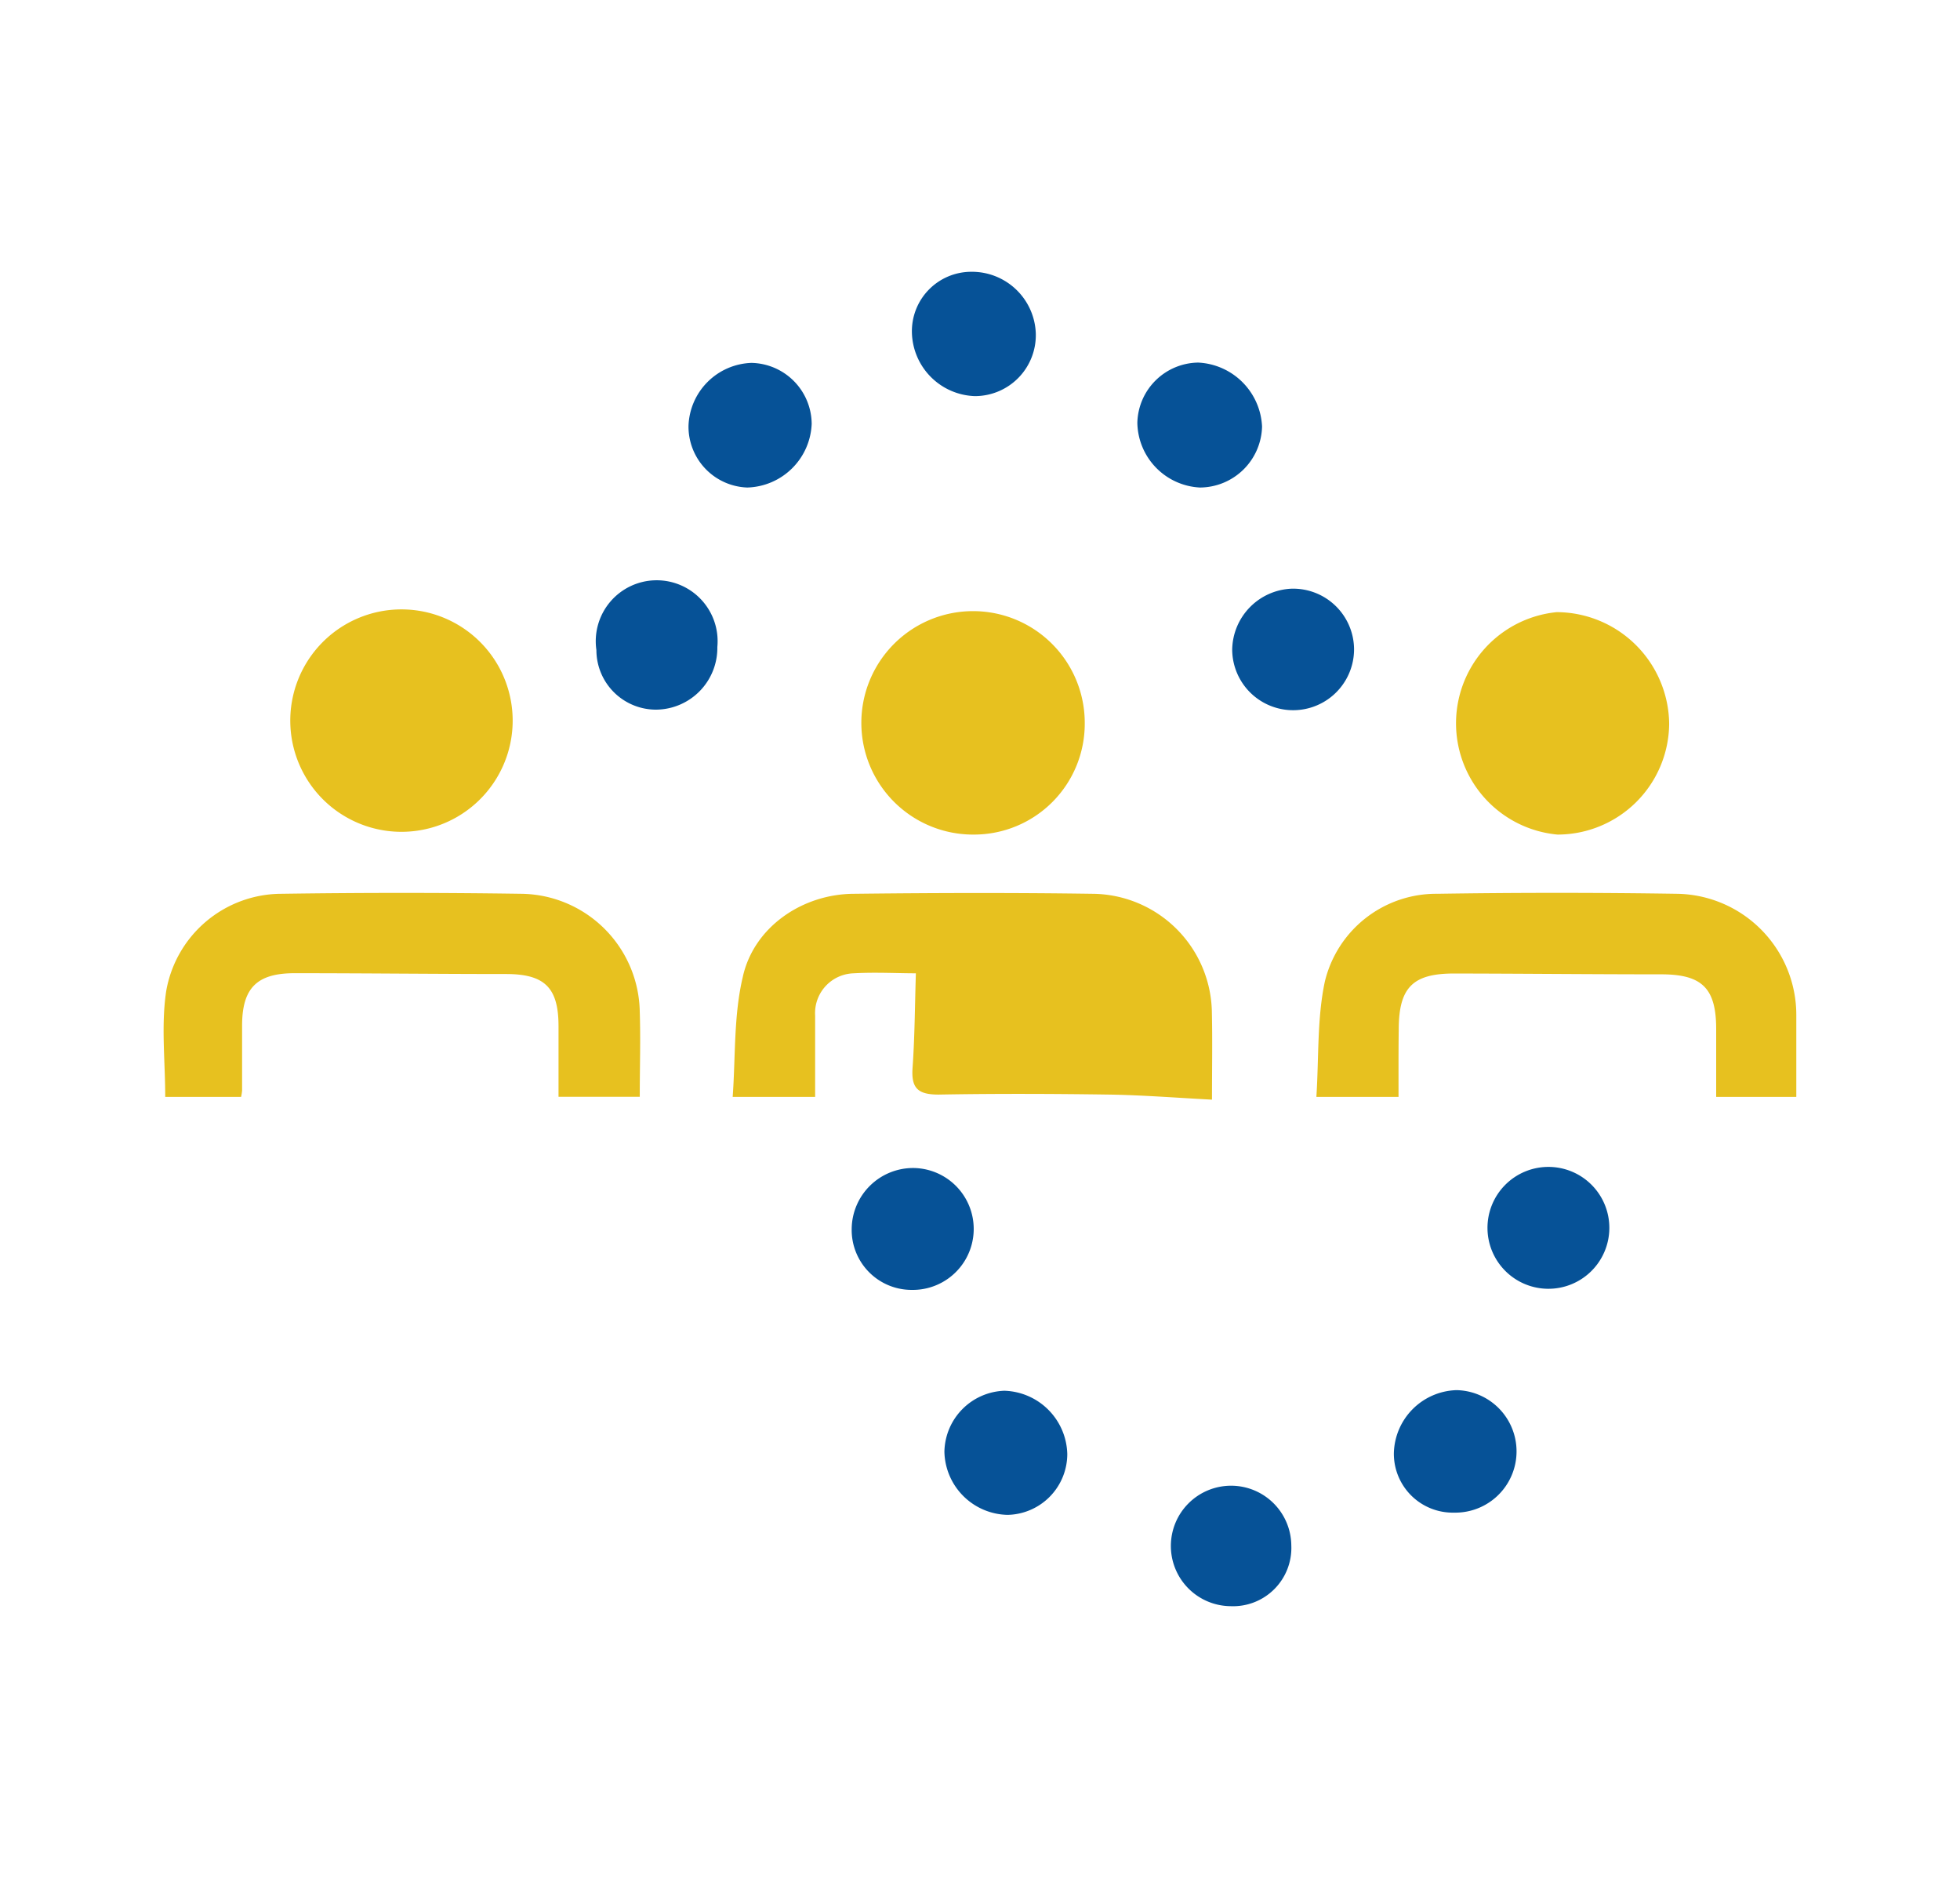 <svg id="Capa_1" data-name="Capa 1" xmlns="http://www.w3.org/2000/svg" viewBox="0 0 193.01 184.87"><defs><style>.cls-1{fill:#e7c11f;}.cls-2{fill:#065297;}</style></defs><title>PRESTAMO</title><path class="cls-1" d="M119.35,108.27c-3.58-.19-6.86-.45-10.14-.5-5.59-.08-11.18-.1-16.77,0-2,0-2.71-.58-2.58-2.58.22-3.07.23-6.15.33-9.36-1.87,0-4-.12-6.13,0A3.92,3.92,0,0,0,80.27,100c0,2.61,0,5.23,0,8H72.15c.29-4,.09-8,1-11.83C74.23,91.29,79,88,84.15,88c7.8-.09,15.6-.11,23.4,0a11.85,11.85,0,0,1,11.79,11.74C119.4,102.42,119.35,105.11,119.35,108.27Z"/><path class="cls-1" d="M137.72,108h-8.09c.25-3.86.06-7.7.83-11.34A11.28,11.28,0,0,1,141.53,88q11.79-.18,23.6,0a11.93,11.93,0,0,1,11.76,12c0,2.61,0,5.22,0,8H169c0-2.2,0-4.44,0-6.68,0-4-1.37-5.37-5.33-5.39-6.83,0-13.66-.07-20.49-.08-4.06,0-5.43,1.38-5.44,5.49C137.71,103.5,137.72,105.69,137.72,108Z"/><path class="cls-1" d="M23.74,108H16.27c0-3.54-.41-7,.09-10.38A11.55,11.55,0,0,1,27.73,88q11.81-.17,23.6,0A11.81,11.81,0,0,1,63,99.62c.09,2.74,0,5.49,0,8.37h-8c0-2.32,0-4.63,0-6.95,0-3.77-1.34-5.12-5.09-5.14-7,0-13.94-.08-20.91-.08-3.7,0-5.15,1.46-5.16,5.13l0,6.42A4.54,4.54,0,0,1,23.74,108Z"/><path class="cls-1" d="M153.37,82.17a11,11,0,0,1-.07-21.9,11.12,11.12,0,0,1,11.07,11A11,11,0,0,1,153.37,82.17Z"/><path class="cls-1" d="M95.93,82.17a11,11,0,1,1,10.89-10.93A10.91,10.91,0,0,1,95.93,82.17Z"/><path class="cls-1" d="M50.48,71.28a10.95,10.95,0,0,1-21.89,0,10.95,10.95,0,1,1,21.89,0Z"/><path class="cls-2" d="M67.8,41.94A6.42,6.42,0,0,1,74,35.73a6.05,6.05,0,0,1,5.93,6A6.53,6.53,0,0,1,73.59,48,6,6,0,0,1,67.8,41.94Z"/><path class="cls-2" d="M118,35.7A6.61,6.61,0,0,1,124.28,42a6.15,6.15,0,0,1-6.12,6A6.49,6.49,0,0,1,112,41.63,6.07,6.07,0,0,1,118,35.7Z"/><path class="cls-2" d="M89.8,32.76a5.85,5.85,0,0,1,5.82-6A6.29,6.29,0,0,1,102,32.84,6,6,0,0,1,96,39,6.41,6.41,0,0,1,89.8,32.76Z"/><path class="cls-2" d="M93,142.93a6.12,6.12,0,0,1,5.9-6,6.39,6.39,0,0,1,6.2,6.22,6,6,0,0,1-5.88,6A6.35,6.35,0,0,1,93,142.93Z"/><path class="cls-2" d="M143.19,148.93a5.8,5.8,0,0,1-5.93-5.84,6.36,6.36,0,0,1,6.17-6.22,6,6,0,1,1-.24,12.06Z"/><path class="cls-2" d="M127.16,152.14a5.74,5.74,0,0,1-6,6,5.93,5.93,0,1,1,6-6Z"/><path class="cls-2" d="M152.38,126.89a6,6,0,0,1-5.9-5.91,6,6,0,1,1,5.9,5.91Z"/><path class="cls-2" d="M133.34,63.89a6,6,0,1,1-12,.07,6.1,6.1,0,0,1,5.87-6A6,6,0,0,1,133.34,63.89Z"/><path class="cls-2" d="M58.73,64a6,6,0,1,1,11.91-.3,6.08,6.08,0,0,1-6,6.17A5.87,5.87,0,0,1,58.73,64Z"/><path class="cls-2" d="M89.73,127a5.9,5.9,0,0,1-5.86-6A6.05,6.05,0,0,1,90,115a6,6,0,0,1-.23,12Z"/></svg>